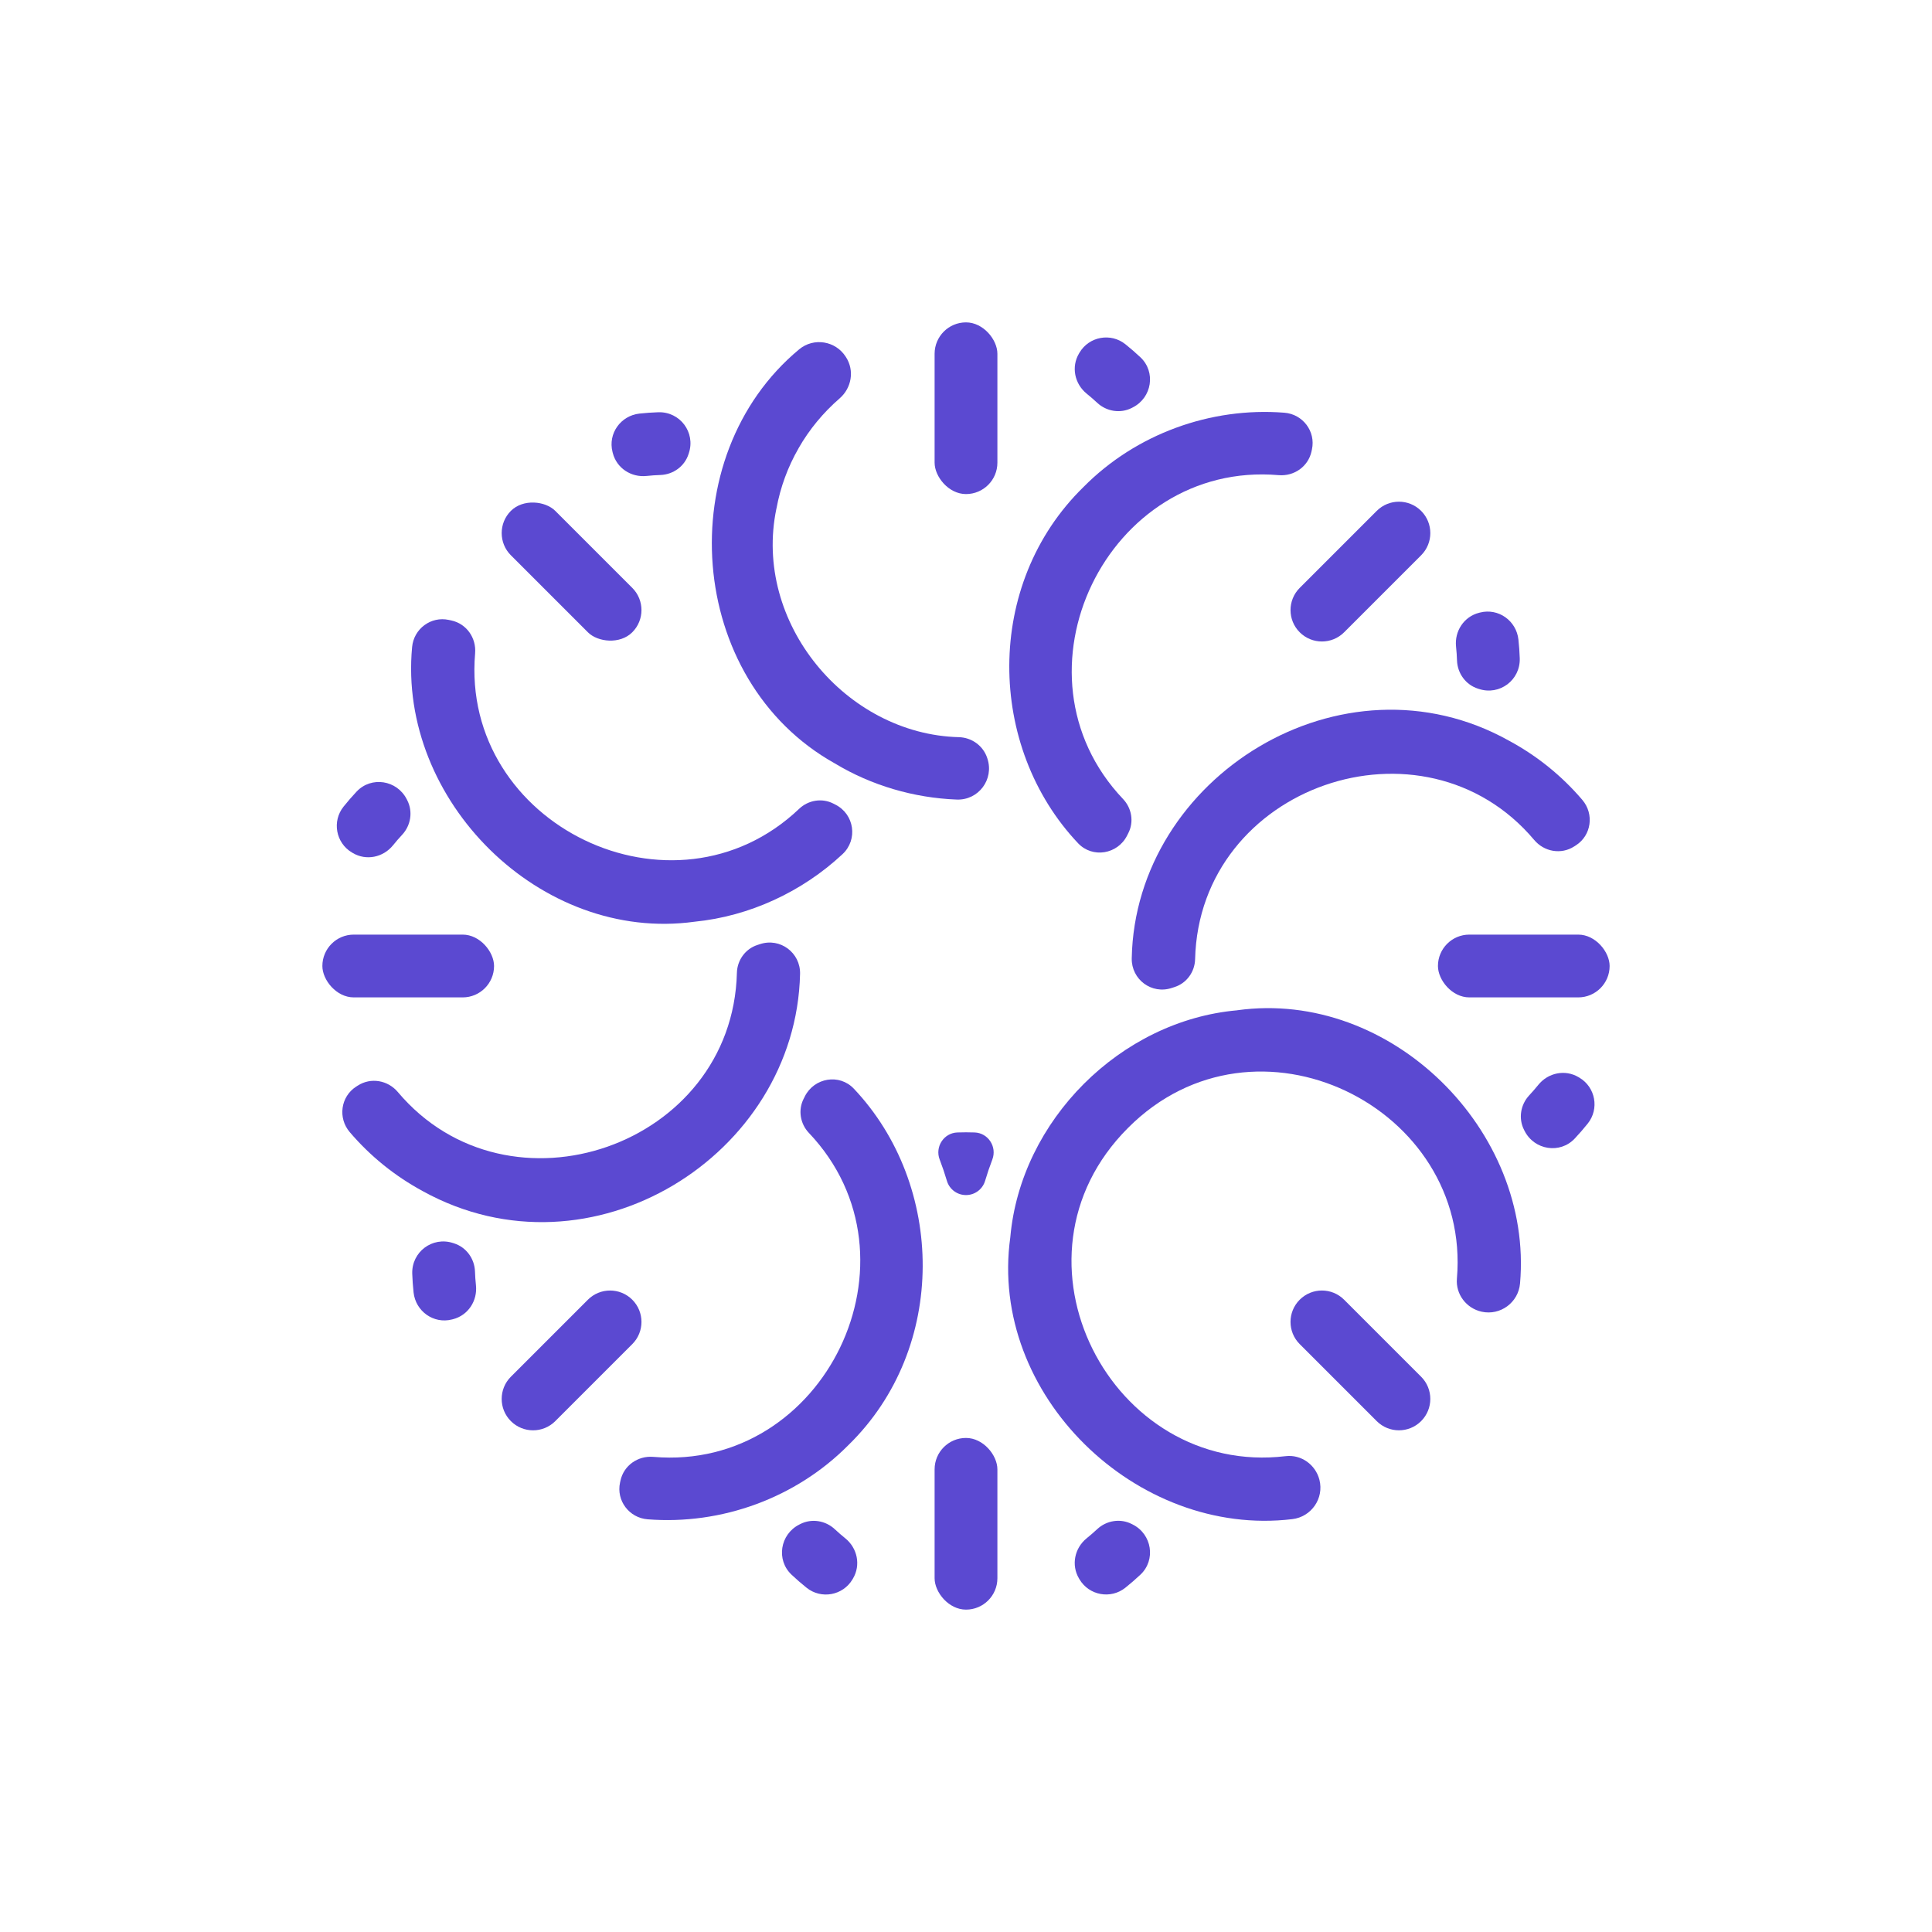 <?xml version="1.0" encoding="UTF-8"?>
<svg id="Capa_1" data-name="Capa 1" xmlns="http://www.w3.org/2000/svg" viewBox="0 0 1080 1080">
  <defs>
    <style>
      .cls-1 {
        fill: #5b49d1;
        stroke-width: 0px;
      }
    </style>
  </defs>
  <path class="cls-1" d="m447.32,851.97c-.18.09-.36.18-.54.28-10.74,5.45-13.04,19.81-4.26,28.05,2.68,2.52,5.47,4.94,8.35,7.25,8.19,6.57,20.31,4.37,25.67-4.66l.28-.48c4.46-7.51,2.48-17.01-4.32-22.5-2.01-1.62-3.96-3.32-5.84-5.07-5.23-4.88-12.97-6.13-19.34-2.87Z"/>
  <path class="cls-1" d="m525.29,648.2c1.51,3.93,2.85,7.9,4.04,11.91,1.4,4.72,5.74,7.95,10.67,7.94h0s0,0,0,0c4.92,0,9.26-3.22,10.67-7.94,1.19-4.01,2.54-7.98,4.04-11.9,2.73-7.12-2.3-14.91-9.93-15.16-3.18-.11-6.38-.11-9.56,0-7.63.25-12.67,8.03-9.94,15.16Z"/>
  <rect class="cls-1" x="522.45" y="803.82" width="35.1" height="95.97" rx="17.55" ry="17.55"/>
  <path class="cls-1" d="m253.87,695.06c-.2-.06-.39-.13-.59-.19-11.59-3.79-23.24,4.98-22.83,17.17.12,3.48.37,6.96.74,10.43,1.14,10.54,11.19,17.74,21.46,15.12l.55-.14c8.47-2.16,13.78-10.28,12.86-18.96-.27-2.57-.46-5.15-.54-7.72-.25-7.15-4.84-13.51-11.65-15.71Z"/>
  <path class="cls-1" d="m851.97,631.64c.09.18.19.36.28.54,5.45,10.74,19.81,13.04,28.05,4.26,2.52-2.68,4.94-5.47,7.25-8.35,6.57-8.19,4.37-20.31-4.66-25.67l-.48-.28c-7.51-4.46-17.01-2.48-22.5,4.32-1.62,2.01-3.32,3.96-5.07,5.84-4.88,5.23-6.13,12.97-2.87,19.34Z"/>
  <path class="cls-1" d="m227.65,447.33c-.09-.18-.19-.36-.28-.54-5.45-10.74-19.81-13.04-28.05-4.26-2.52,2.68-4.94,5.47-7.25,8.35-6.57,8.19-4.37,20.31,4.66,25.67l.48.28c7.51,4.46,17.01,2.48,22.5-4.32,1.62-2.01,3.32-3.96,5.07-5.84,4.88-5.23,6.13-12.97,2.87-19.34Z"/>
  <path class="cls-1" d="m449.91,612.91c-.21.43-.43.85-.65,1.28-3.23,6.29-1.96,13.98,2.91,19.11,66.66,70.16,8.9,189.31-86.93,181.1-8.64-.74-16.55,4.79-18.39,13.26l-.24,1.1c-2.2,10.11,5.11,19.73,15.42,20.54,41.24,3.25,82.94-11.89,112.23-41.48,55.76-54.39,53.98-145.45,3.03-199.25-8.07-8.52-22.12-6.15-27.39,4.33Z"/>
  <path class="cls-1" d="m289.08,742.93h60.88c9.69,0,17.55,7.86,17.55,17.55h0c0,9.69-7.86,17.55-17.55,17.55h-60.88c-9.69,0-17.55-7.86-17.55-17.55h0c0-9.69,7.86-17.55,17.55-17.55Z" transform="translate(-444.16 448.68) rotate(-45)"/>
  <path class="cls-1" d="m424.82,527.78c-.48.16-.95.31-1.43.47-6.74,2.17-11.28,8.5-11.46,15.57-2.44,96.8-127.55,140.21-189.53,66.64-5.58-6.63-15.09-8.31-22.38-3.62l-.91.58c-8.71,5.6-10.32,17.56-3.6,25.44,11.5,13.49,25.27,24.58,40.9,33.04,94.01,51.82,208.55-19.99,210.83-121.48.27-11.87-11.15-20.39-22.42-16.64Z"/>
  <rect class="cls-1" x="180.21" y="522.45" width="95.97" height="35.1" rx="17.55" ry="17.55"/>
  <path class="cls-1" d="m384.88,253.88c.07-.21.14-.42.21-.64,3.78-11.57-4.98-23.2-17.15-22.79-3.48.12-6.96.37-10.44.74-10.53,1.14-17.72,11.17-15.1,21.44l.15.59c2.15,8.46,10.26,13.77,18.94,12.84,2.57-.27,5.14-.46,7.7-.54,7.15-.25,13.49-4.84,15.69-11.64Z"/>
  <path class="cls-1" d="m388.31,515.24c30.65-3.04,60.13-16.71,82.67-37.77,8.72-8.15,6.62-22.36-4.05-27.71-.37-.18-.73-.37-1.1-.56-6.3-3.22-13.97-1.95-19.09,2.92-70.15,66.72-189.35,8.97-181.15-86.88.74-8.64-4.79-16.55-13.26-18.39l-1.44-.31c-10.01-2.17-19.57,4.96-20.52,15.16-8.07,85.8,71.77,165.44,157.95,153.54Z"/>
  <rect class="cls-1" x="301.97" y="271.53" width="35.1" height="95.97" rx="17.55" ry="17.55" transform="translate(-132.35 319.52) rotate(-45)"/>
  <path class="cls-1" d="m632.68,228.03c.18-.09.36-.18.54-.28,10.74-5.45,13.04-19.81,4.26-28.05-2.68-2.52-5.47-4.94-8.35-7.25-8.19-6.57-20.31-4.37-25.67,4.66l-.28.48c-4.46,7.51-2.48,17.01,4.32,22.5,2.01,1.62,3.96,3.32,5.84,5.07,5.23,4.88,12.98,6.13,19.35,2.87Z"/>
  <path class="cls-1" d="m434.03,284.25s.01,0,.02.01c2.16-11.82,6.36-23.29,12.37-33.69,0,0-.01,0-.02,0,5.99-10.51,13.81-19.93,22.94-27.85,6.72-5.83,8.4-15.57,3.59-23.05l-.21-.32c-5.69-8.85-17.87-10.8-25.97-4.08-72.13,59.88-63.43,185.02,20.01,231.53,20.34,12.29,44.11,19.24,68.03,20.16,12.19.47,20.98-11.26,17.19-22.86-.04-.11-.07-.23-.11-.34-2.23-6.87-8.65-11.5-15.87-11.68-63.08-1.62-115.29-64-101.97-127.82Z"/>
  <rect class="cls-1" x="522.45" y="180.21" width="35.1" height="95.98" rx="17.55" ry="17.55"/>
  <path class="cls-1" d="m630.06,467.05c.22-.43.43-.86.66-1.29,3.23-6.29,1.96-13.96-2.91-19.08-66.62-70.17-8.85-189.28,86.95-181.07,8.63.74,16.54-4.79,18.38-13.26l.24-1.11c2.19-10.11-5.11-19.72-15.42-20.53-41.24-3.25-82.95,11.89-112.23,41.48-55.75,54.38-53.98,145.42-3.06,199.21,8.07,8.53,22.13,6.15,27.39-4.34Z"/>
  <path class="cls-1" d="m826.13,384.94c.2.06.39.13.59.19,11.59,3.79,23.24-4.98,22.83-17.16-.12-3.48-.36-6.96-.74-10.43-1.14-10.54-11.19-17.74-21.46-15.13l-.55.14c-8.47,2.16-13.78,10.28-12.86,18.96.27,2.57.46,5.15.54,7.72.25,7.15,4.84,13.51,11.65,15.71Z"/>
  <path class="cls-1" d="m730.04,301.97h60.88c9.69,0,17.55,7.86,17.55,17.55h0c0,9.69-7.86,17.55-17.55,17.55h-60.88c-9.69,0-17.55-7.86-17.55-17.55h0c0-9.69,7.86-17.55,17.55-17.55Z" transform="translate(-3.19 631.33) rotate(-45)"/>
  <path class="cls-1" d="m655.01,552.28c.54-.18,1.08-.36,1.62-.53,6.73-2.16,11.26-8.48,11.44-15.55,2.38-97.05,127.69-140.13,189.56-66.65,5.57,6.62,15.06,8.3,22.34,3.62l.97-.62c8.69-5.59,10.3-17.52,3.6-25.39-11.51-13.51-25.28-24.61-40.93-33.07-93.23-52.09-209.01,20.25-210.96,121.62-.23,11.83,11.15,20.31,22.38,16.56Z"/>
  <rect class="cls-1" x="803.82" y="522.45" width="95.97" height="35.1" rx="17.55" ry="17.55"/>
  <path class="cls-1" d="m691.65,564.76c-65.27,5.75-121.15,61.63-126.89,126.9-12.25,88.07,70.69,168.04,157.68,157.54,10.64-1.28,17.77-11.58,15.13-21.97h0c-2.16-8.48-10.21-14.27-18.9-13.23-97.4,11.69-161.15-110.5-88.12-183.47,71.3-71.65,192.1-11.63,183.87,84.22-.75,8.75,5.3,16.65,13.88,18.51h0c10.44,2.27,20.48-5.17,21.41-15.81,7.48-85.5-72.14-164.6-158.06-152.71Z"/>
  <path class="cls-1" d="m760.48,712.49h0c9.69,0,17.55,7.86,17.55,17.55v60.88c0,9.69-7.86,17.55-17.55,17.55h0c-9.69,0-17.55-7.86-17.55-17.55v-60.88c0-9.69,7.86-17.55,17.55-17.55Z" transform="translate(-315 760.48) rotate(-45)"/>
  <path class="cls-1" d="m632.68,851.94c.18.09.36.18.54.28,10.74,5.45,13.04,19.81,4.26,28.05-2.68,2.52-5.47,4.94-8.36,7.25-8.19,6.57-20.31,4.37-25.67-4.66l-.28-.48c-4.46-7.51-2.48-17.01,4.32-22.5,2.01-1.62,3.96-3.32,5.84-5.07,5.23-4.88,12.97-6.13,19.34-2.87Z"/>
</svg>